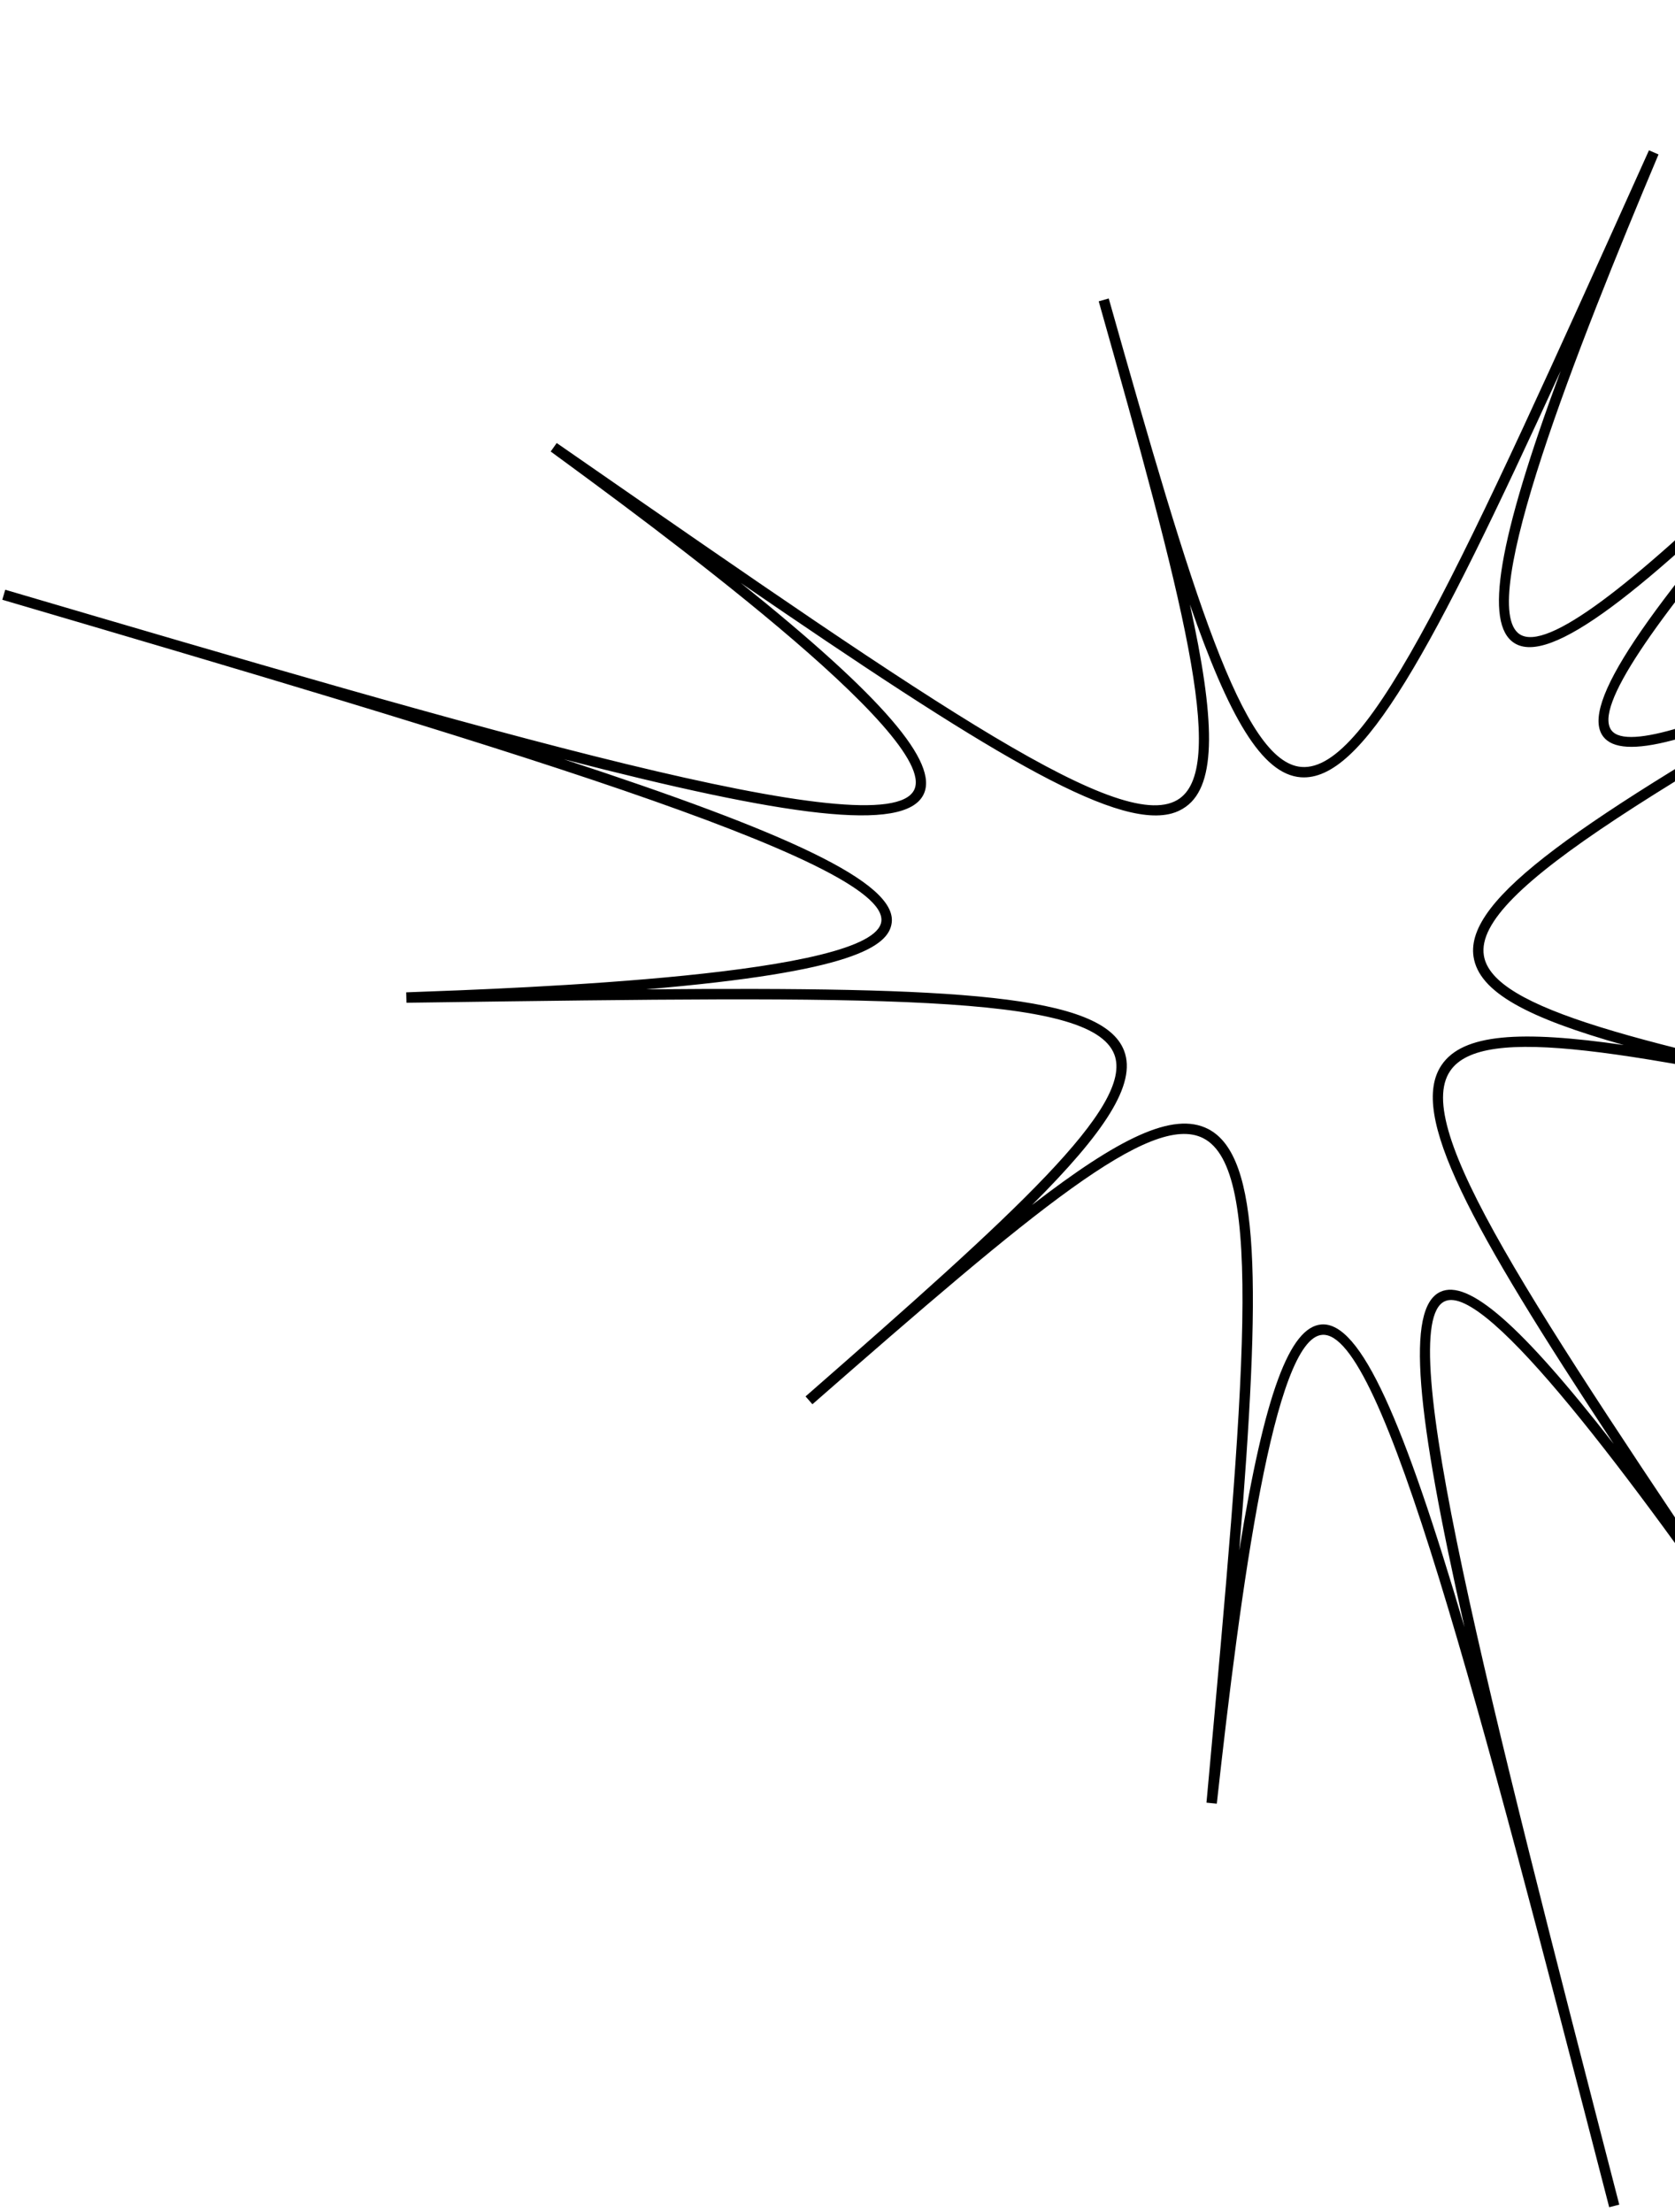 <svg viewBox="0 0 150 198" fill="none" xmlns="http://www.w3.org/2000/svg">
<path d="M0.47 52.789C42.75 65.224 79.263 75.961 81.864 70.709C84.215 65.948 57.947 46.731 49.315 40.416L49.855 39.657L51.424 40.743C84.279 63.518 100.768 74.951 105.645 71.469C109.875 68.45 105.858 53.366 98.393 26.971L99.29 26.716C106.79 53.239 111.291 68.263 116.558 68.652C122.624 69.109 130.839 50.835 147.223 14.445L147.669 13.454L148.523 13.826C141.277 31.023 132.105 54.183 136.097 56.777C141.014 59.963 166.96 32.239 197.001 0.132L197.686 0.766C166.075 34.548 141.118 61.227 144.315 65.381C147.173 69.094 174.838 54.191 183.929 49.295L184.379 50.111L182.761 51.025C148.955 70.12 131.984 79.698 132.881 85.513C133.627 90.364 147.173 93.455 171.049 98.501L170.856 99.414C145.905 94.141 132.749 91.586 129.861 95.87C126.467 100.898 136.857 116.334 157.555 147.076L158.143 147.948L157.374 148.474C146.319 132.668 133.113 114.738 129.379 116.482C124.672 118.644 133.198 151.64 145 197.306L145.009 197.34L144.107 197.573C132.333 152.013 123.825 119.096 118.411 119.484C114.097 119.788 111.106 142.075 108.967 161.452L108.042 161.359L108.093 160.809C111.5 123.432 113.213 104.669 107.754 101.884C103.068 99.494 92.531 108.408 72.754 125.698L72.14 124.996C90.98 108.524 101.553 98.981 99.789 94.384C97.688 88.899 77.885 89.187 38.425 89.731L36.4 89.758L36.376 88.826C46.749 88.451 78.319 87.313 78.925 82.48C79.61 77.034 42.813 66.213 0.206 53.684L0.47 52.789ZM104.92 72.818C99.663 74.227 88.063 67.079 66.337 52.179C79.101 62.412 84.102 68.291 82.703 71.121C81.004 74.566 70.289 73.083 50.502 67.967C70.302 74.448 80.311 78.968 79.855 82.596C79.587 84.726 76.329 87 57.842 88.558C85.575 88.326 98.736 89.02 100.664 94.049C101.813 97.048 98.893 101.399 92.416 107.866C100.2 101.857 105.064 99.465 108.181 101.053C112.919 103.47 112.924 114.995 110.979 138.779C113.243 124.716 115.516 118.764 118.347 118.554C121.859 118.303 125.714 127.219 131.15 145.659C126.816 126.46 125.873 117.07 128.992 115.633C131.461 114.498 136.118 118.475 144.512 129.254C131.588 109.662 126.143 99.708 129.091 95.343C130.991 92.518 136.166 92.207 145.414 93.543C136.82 91.118 132.45 88.824 131.96 85.644C131.154 80.416 141.563 73.46 164.305 60.414C151.539 66.494 145.241 68.096 143.578 65.94C141.429 63.15 147.429 54.614 161.191 39.025C147.085 53.099 138.785 59.617 135.595 57.552C132.928 55.822 134.108 48.463 139.766 33.192C128.241 58.376 122 69.976 116.492 69.576C112.986 69.317 110.024 64.103 106.556 54.102C108.803 64.309 109.001 70.215 106.19 72.215C105.804 72.493 105.371 72.698 104.912 72.82L104.92 72.818Z" fill="black"/>
</svg>
